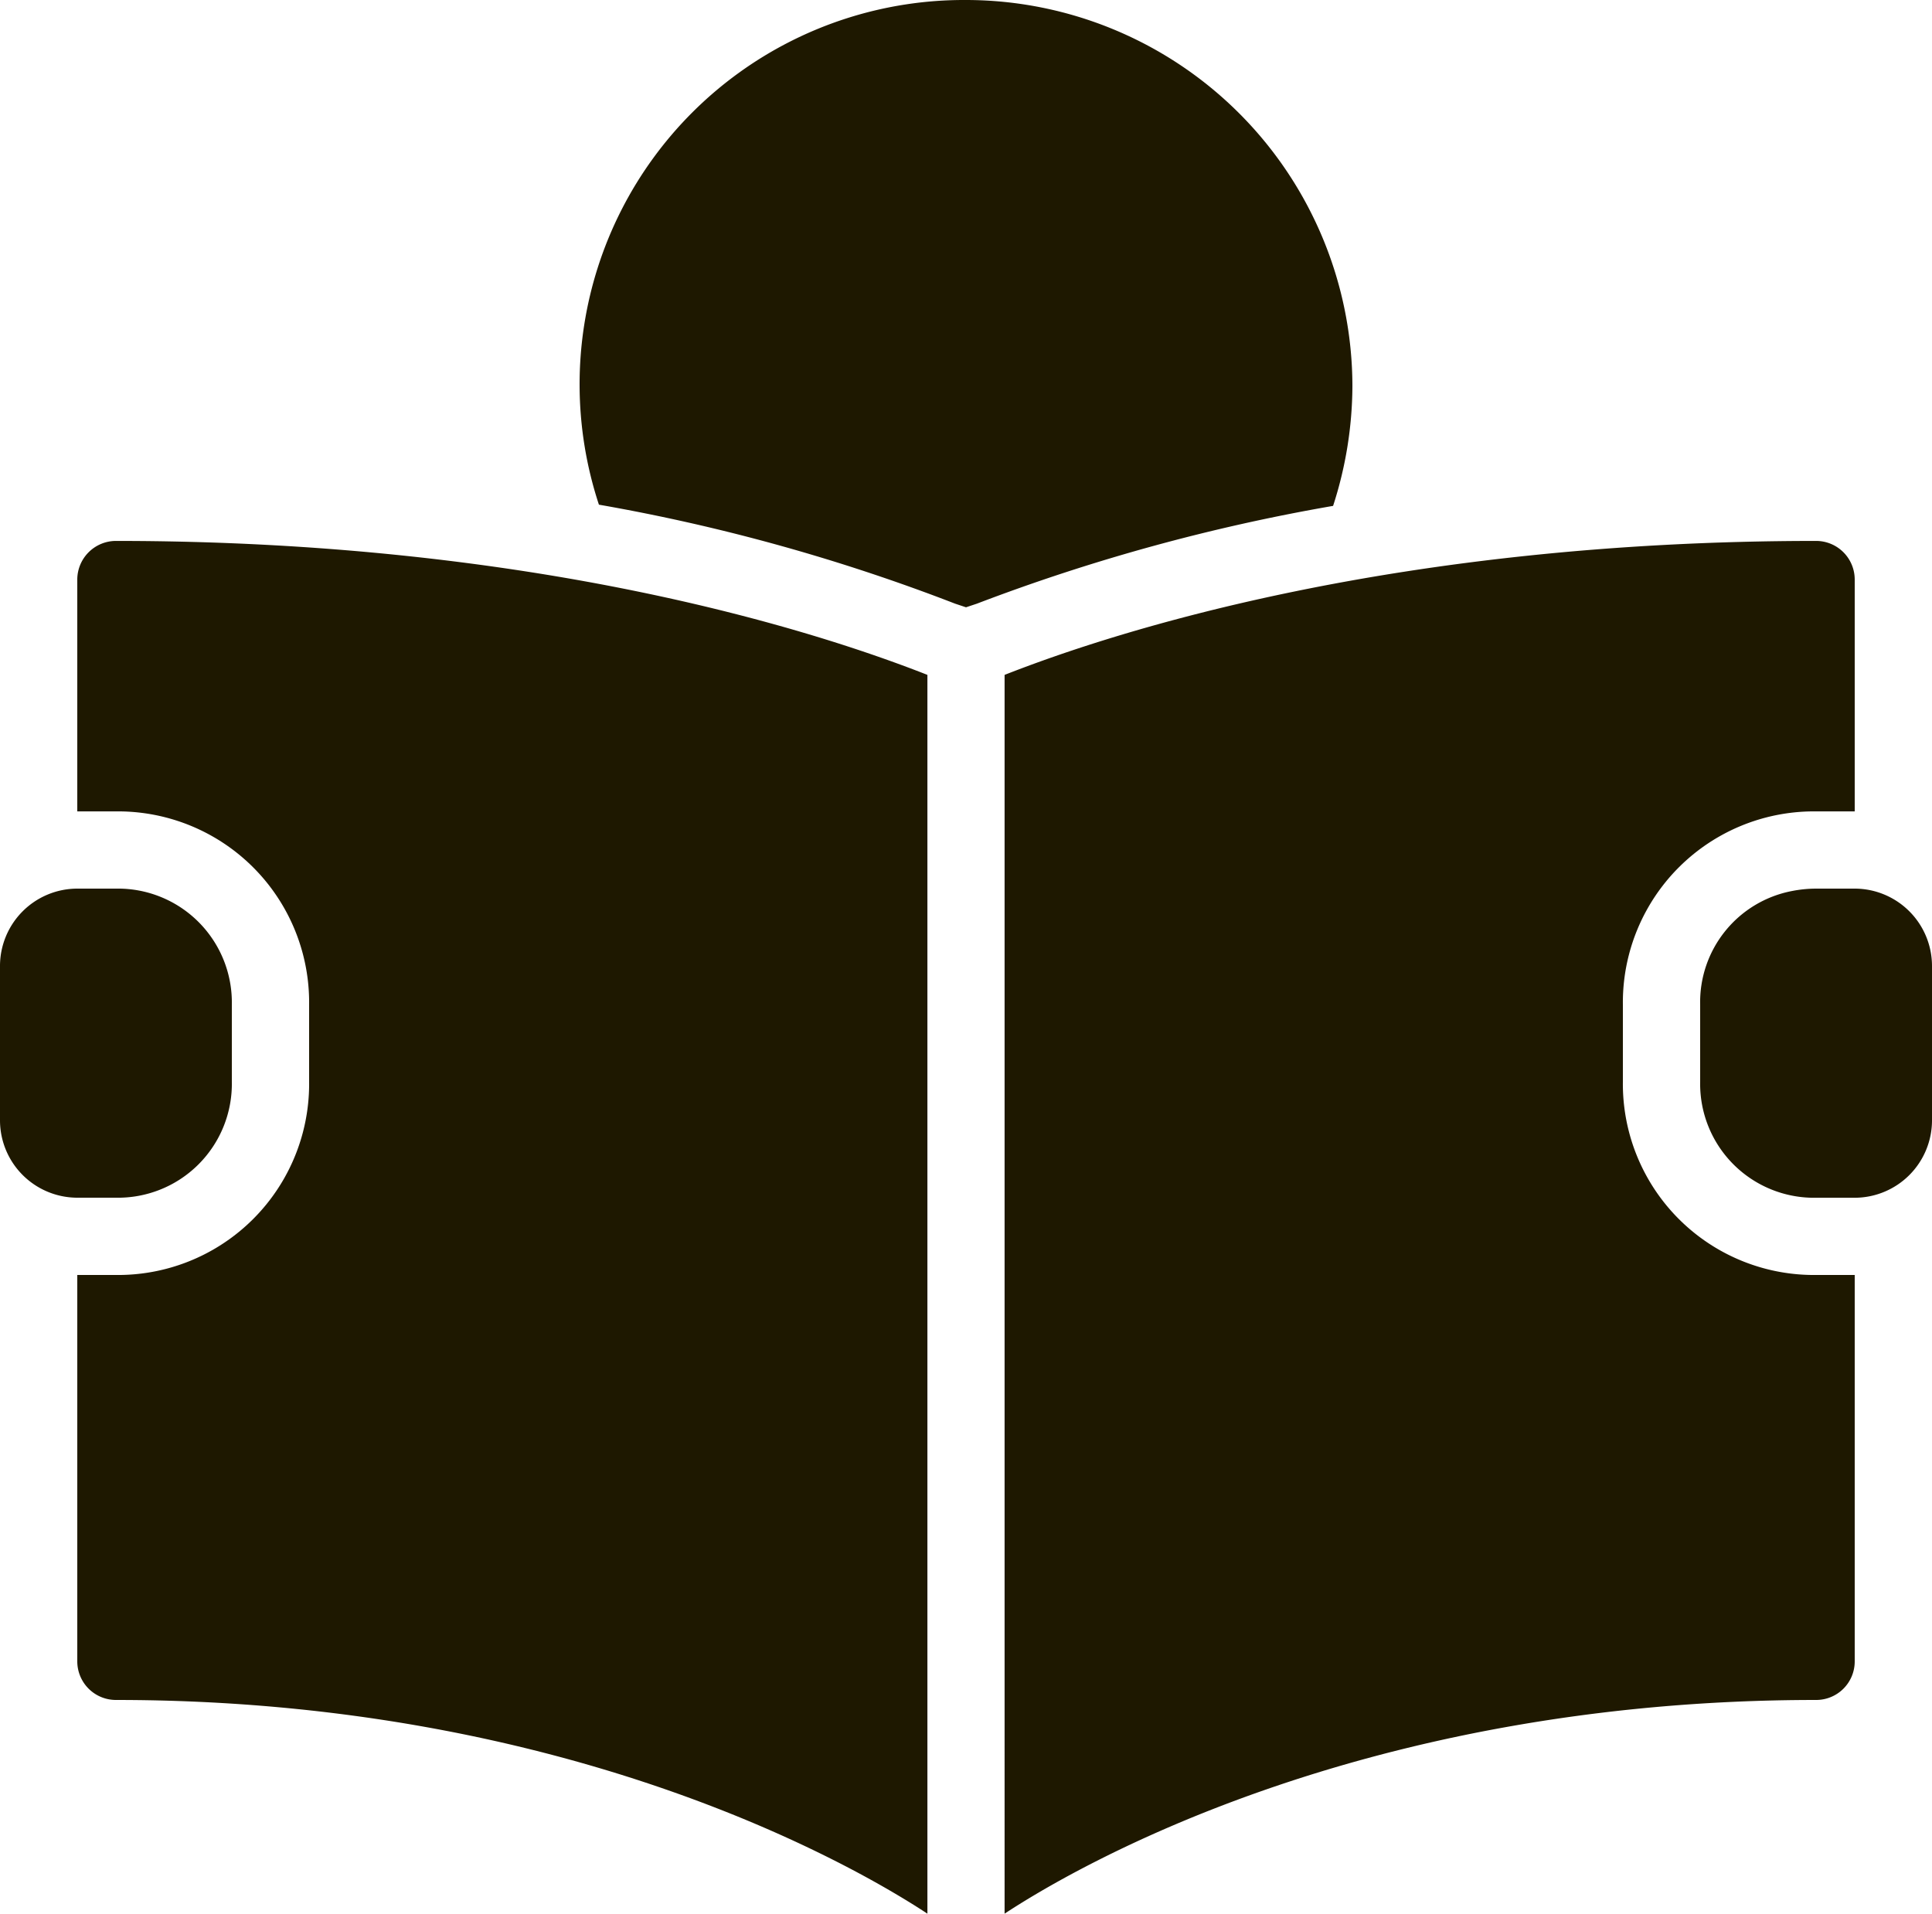 <svg xmlns="http://www.w3.org/2000/svg" width="151.419" height="150">
    <path d="M75.71 0a30.127 30.127 0 0 0-28.77 39.558 148.012 148.012 0 0 1 27.918 7.76l.852.284.852-.284a150.031 150.031 0 0 1 27.918-7.665 30.766 30.766 0 0 0 1.514-9.369A30.312 30.312 0 0 0 75.71 0zM9.085 42.4a3.034 3.034 0 0 0-3.028 3.028V63.6h3.028a14.977 14.977 0 0 1 15.142 15.138v6.057A14.977 14.977 0 0 1 9.085 99.937H6.057v30.284a3.027 3.027 0 0 0 3.028 3.028c35.868 0 58.332 13.285 63.6 16.751V52.9c-8.829-3.476-30.761-10.5-63.6-10.5zm133.249 0c-32.839 0-54.771 7.027-63.6 10.5V150c5.264-3.466 27.741-16.751 63.6-16.751a3.019 3.019 0 0 0 3.028-3.028V99.937h-3.028a14.977 14.977 0 0 1-15.142-15.142v-6.057A14.977 14.977 0 0 1 142.334 63.6h3.028V45.426a3.027 3.027 0 0 0-3.028-3.026zM6.057 69.653A6.068 6.068 0 0 0 0 75.71v12.113a6.068 6.068 0 0 0 6.057 6.057h3.028a8.926 8.926 0 0 0 9.085-9.085v-6.057a8.926 8.926 0 0 0-9.085-9.085zm136.277 0a9.961 9.961 0 0 0-1.893.189 8.864 8.864 0 0 0-7.192 8.9v6.057a8.926 8.926 0 0 0 9.085 9.085h3.028a6.068 6.068 0 0 0 6.057-6.057V75.71a6.068 6.068 0 0 0-6.057-6.057z" style="fill:#1e1800"/>
</svg>
